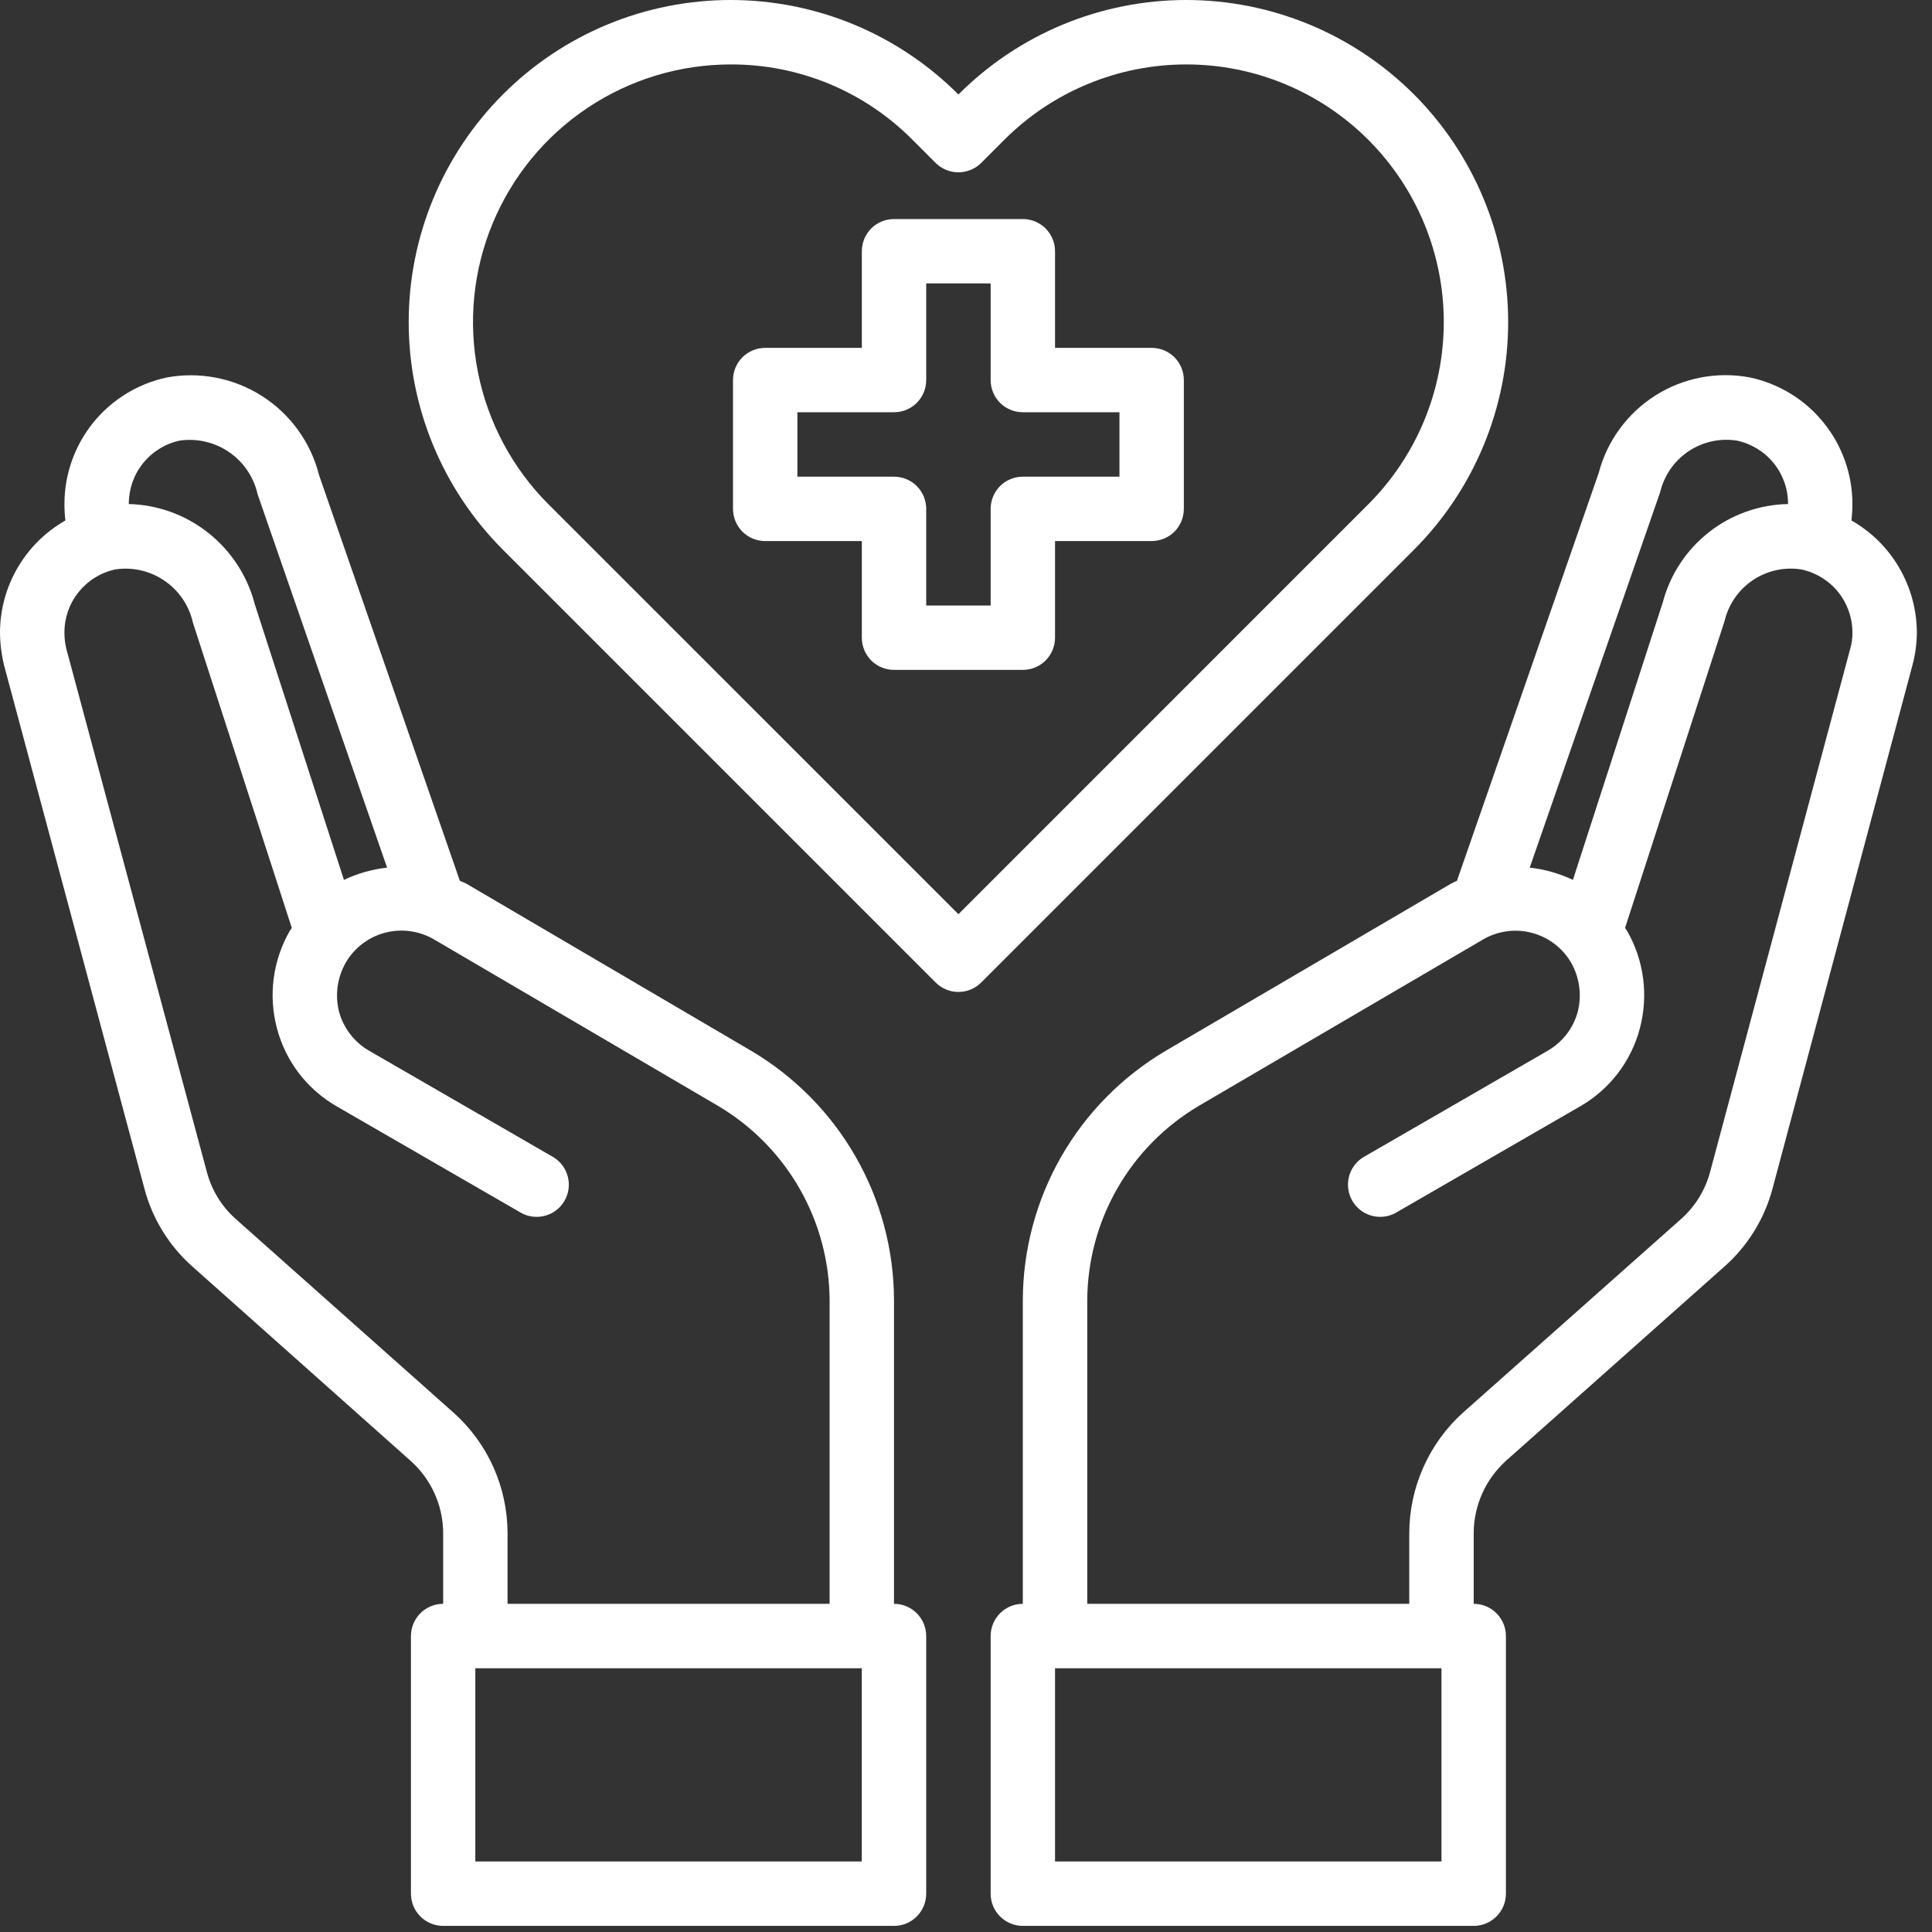 <svg width="37" height="37" viewBox="0 0 37 37" fill="none" xmlns="http://www.w3.org/2000/svg">
<rect x="0" y="0" width="37" height="37" fill="#333333" stroke="none"/>
<path d="M22.055 6.662H20.205V4.812C20.205 4.648 20.14 4.491 20.024 4.375C19.909 4.26 19.752 4.195 19.588 4.195H17.121C16.958 4.195 16.801 4.26 16.685 4.375C16.57 4.491 16.505 4.648 16.505 4.812V6.662H14.654C14.491 6.662 14.334 6.727 14.218 6.842C14.103 6.958 14.038 7.115 14.038 7.279V9.746C14.038 9.909 14.103 10.066 14.218 10.182C14.334 10.297 14.491 10.362 14.654 10.362H16.505V12.213C16.505 12.376 16.57 12.533 16.685 12.649C16.801 12.764 16.958 12.829 17.121 12.829H19.588C19.752 12.829 19.909 12.764 20.024 12.649C20.14 12.533 20.205 12.376 20.205 12.213V10.362H22.055C22.219 10.362 22.376 10.297 22.492 10.182C22.607 10.066 22.672 9.909 22.672 9.746V7.279C22.672 7.115 22.607 6.958 22.492 6.842C22.376 6.727 22.219 6.662 22.055 6.662ZM21.439 9.129H19.588C19.425 9.129 19.268 9.194 19.152 9.309C19.037 9.425 18.972 9.582 18.972 9.746V11.596H17.738V9.746C17.738 9.582 17.673 9.425 17.558 9.309C17.442 9.194 17.285 9.129 17.121 9.129H15.271V7.895H17.121C17.285 7.895 17.442 7.83 17.558 7.715C17.673 7.599 17.738 7.442 17.738 7.279V5.428H18.972V7.279C18.972 7.442 19.037 7.599 19.152 7.715C19.268 7.83 19.425 7.895 19.588 7.895H21.439V9.129Z" fill="white"/>
<path d="M35.458 9.968C35.47 9.859 35.476 9.75 35.476 9.641C35.473 9.075 35.277 8.528 34.92 8.089C34.564 7.651 34.068 7.347 33.515 7.229C32.889 7.11 32.242 7.233 31.704 7.573C31.166 7.913 30.777 8.445 30.616 9.061L27.902 16.869C27.862 16.885 27.823 16.904 27.785 16.925L22.333 20.119C21.499 20.61 20.807 21.309 20.325 22.148C19.844 22.988 19.59 23.938 19.588 24.905V30.715C19.425 30.715 19.268 30.78 19.152 30.896C19.037 31.012 18.972 31.169 18.972 31.332V36.266C18.972 36.43 19.037 36.587 19.152 36.702C19.268 36.818 19.425 36.883 19.588 36.883H28.223C28.387 36.883 28.544 36.818 28.659 36.702C28.775 36.587 28.84 36.43 28.84 36.266V31.332C28.84 31.169 28.775 31.012 28.659 30.896C28.544 30.78 28.387 30.715 28.223 30.715V29.358C28.224 29.098 28.28 28.841 28.386 28.603C28.492 28.365 28.647 28.152 28.84 27.977L33.009 24.27C33.465 23.871 33.792 23.345 33.947 22.759L36.623 12.749C36.68 12.54 36.709 12.325 36.71 12.108C36.707 11.672 36.59 11.246 36.37 10.87C36.151 10.494 35.836 10.183 35.458 9.968ZM31.794 9.425C31.87 9.106 32.063 8.827 32.335 8.644C32.607 8.461 32.938 8.388 33.262 8.438C33.538 8.496 33.787 8.647 33.965 8.866C34.144 9.085 34.242 9.358 34.243 9.641V9.653C33.692 9.663 33.159 9.853 32.726 10.194C32.293 10.534 31.983 11.007 31.843 11.54L30.123 16.851C29.862 16.727 29.583 16.648 29.296 16.616L31.794 9.425ZM27.606 35.649H20.205V31.949H27.606V35.649ZM35.433 12.428L32.75 22.445C32.657 22.793 32.464 23.106 32.195 23.345L28.02 27.052C27.696 27.343 27.438 27.699 27.261 28.096C27.083 28.493 26.991 28.923 26.989 29.358V30.715H20.822V24.905C20.825 24.153 21.023 23.414 21.397 22.761C21.771 22.108 22.308 21.564 22.956 21.18L28.402 17.992C28.542 17.91 28.698 17.857 28.859 17.835C29.02 17.813 29.183 17.824 29.34 17.866C29.497 17.907 29.645 17.98 29.774 18.079C29.903 18.178 30.011 18.301 30.092 18.442C30.252 18.727 30.296 19.063 30.215 19.379C30.172 19.536 30.099 19.682 30 19.81C29.9 19.938 29.776 20.045 29.635 20.126L26.101 22.167C25.967 22.252 25.871 22.386 25.833 22.541C25.795 22.695 25.819 22.858 25.898 22.996C25.978 23.134 26.108 23.236 26.26 23.28C26.413 23.324 26.577 23.308 26.718 23.234L30.252 21.193C30.535 21.032 30.782 20.817 30.98 20.56C31.178 20.302 31.323 20.008 31.405 19.694C31.573 19.063 31.485 18.391 31.159 17.825L31.122 17.77L33.028 11.892C33.103 11.573 33.296 11.294 33.569 11.111C33.84 10.928 34.172 10.855 34.495 10.905C34.772 10.963 35.02 11.114 35.199 11.333C35.377 11.552 35.475 11.825 35.476 12.108C35.478 12.216 35.464 12.324 35.433 12.428Z" fill="white"/>
<path d="M17.121 30.715V24.905C17.12 23.938 16.866 22.988 16.384 22.148C15.903 21.309 15.211 20.61 14.377 20.119L8.924 16.919C8.887 16.9 8.844 16.888 8.807 16.869L6.112 9.104C5.955 8.479 5.567 7.938 5.025 7.589C4.483 7.241 3.828 7.112 3.195 7.229C2.642 7.347 2.146 7.651 1.789 8.089C1.433 8.528 1.237 9.075 1.234 9.641C1.233 9.75 1.24 9.859 1.252 9.968C0.874 10.183 0.559 10.494 0.339 10.87C0.119 11.246 0.002 11.672 0 12.108C0.001 12.324 0.028 12.539 0.08 12.749L2.763 22.753C2.916 23.341 3.243 23.87 3.701 24.27L7.864 27.977C8.059 28.151 8.215 28.363 8.322 28.601C8.43 28.839 8.486 29.097 8.487 29.358V30.715C8.323 30.715 8.166 30.78 8.05 30.896C7.935 31.012 7.87 31.169 7.87 31.332V36.266C7.87 36.43 7.935 36.587 8.05 36.702C8.166 36.818 8.323 36.883 8.487 36.883H17.121C17.285 36.883 17.442 36.818 17.557 36.702C17.673 36.587 17.738 36.43 17.738 36.266V31.332C17.738 31.169 17.673 31.012 17.557 30.896C17.442 30.78 17.285 30.715 17.121 30.715ZM2.467 9.641C2.468 9.359 2.565 9.086 2.742 8.868C2.919 8.649 3.166 8.497 3.442 8.438C3.774 8.39 4.113 8.469 4.39 8.66C4.667 8.851 4.861 9.14 4.934 9.468L7.413 16.616C7.127 16.648 6.847 16.727 6.587 16.851L4.879 11.571C4.74 11.033 4.429 10.555 3.994 10.209C3.559 9.862 3.023 9.667 2.467 9.653V9.641ZM8.684 27.052L4.515 23.345C4.244 23.105 4.051 22.789 3.96 22.439L1.271 12.428C1.245 12.323 1.233 12.216 1.234 12.108C1.234 11.826 1.331 11.553 1.509 11.335C1.686 11.116 1.933 10.964 2.208 10.905C2.538 10.855 2.876 10.933 3.151 11.122C3.427 11.31 3.621 11.597 3.694 11.923L5.588 17.77L5.551 17.825C5.225 18.391 5.136 19.063 5.304 19.694C5.387 20.008 5.531 20.302 5.729 20.56C5.927 20.817 6.175 21.032 6.457 21.193L9.991 23.234C10.132 23.308 10.296 23.324 10.449 23.28C10.602 23.236 10.732 23.134 10.811 22.996C10.891 22.858 10.914 22.695 10.876 22.541C10.838 22.386 10.742 22.252 10.608 22.167L7.074 20.126C6.933 20.046 6.81 19.938 6.71 19.81C6.611 19.682 6.537 19.536 6.494 19.379C6.413 19.063 6.458 18.727 6.618 18.442C6.698 18.301 6.806 18.178 6.934 18.079C7.062 17.98 7.209 17.907 7.365 17.865C7.521 17.823 7.685 17.811 7.845 17.832C8.006 17.853 8.161 17.905 8.302 17.985L13.754 21.18C14.401 21.564 14.938 22.108 15.312 22.761C15.686 23.414 15.885 24.153 15.888 24.905V30.715H9.72V29.358C9.719 28.923 9.626 28.492 9.448 28.095C9.269 27.697 9.009 27.342 8.684 27.052ZM16.504 35.649H9.103V31.949H16.504V35.649Z" fill="white"/>
<path d="M27.08 1.809C26.507 1.236 25.827 0.781 25.078 0.47C24.33 0.16 23.527 -5.7271e-05 22.717 1.54005e-08C21.907 5.73018e-05 21.104 0.16 20.355 0.47C19.607 0.781 18.927 1.236 18.355 1.81C17.782 1.236 17.102 0.781 16.354 0.47C15.605 0.16 14.803 0 13.992 0C13.182 0 12.379 0.16 11.631 0.47C10.882 0.781 10.202 1.236 9.63 1.81C8.475 2.967 7.827 4.534 7.827 6.168C7.827 7.803 8.475 9.37 9.63 10.527L17.919 18.816C18.035 18.932 18.192 18.997 18.355 18.997C18.519 18.997 18.675 18.932 18.791 18.816L27.08 10.527C28.235 9.37 28.883 7.802 28.883 6.168C28.883 4.534 28.234 2.966 27.08 1.809ZM18.355 17.508L10.501 9.655C9.812 8.965 9.343 8.085 9.153 7.128C8.963 6.171 9.061 5.179 9.435 4.278C9.809 3.377 10.441 2.607 11.253 2.065C12.064 1.523 13.018 1.234 13.994 1.234C14.642 1.232 15.284 1.359 15.883 1.607C16.481 1.856 17.024 2.221 17.48 2.682L17.918 3.12C18.034 3.235 18.191 3.3 18.355 3.3C18.518 3.3 18.675 3.235 18.791 3.12L19.23 2.681C19.688 2.222 20.231 1.858 20.83 1.61C21.429 1.361 22.07 1.234 22.719 1.234C23.367 1.234 24.009 1.361 24.607 1.61C25.206 1.858 25.75 2.222 26.208 2.681C27.131 3.606 27.65 4.86 27.65 6.167C27.65 7.475 27.131 8.729 26.208 9.654L18.355 17.508Z" fill="white"/>
</svg>
